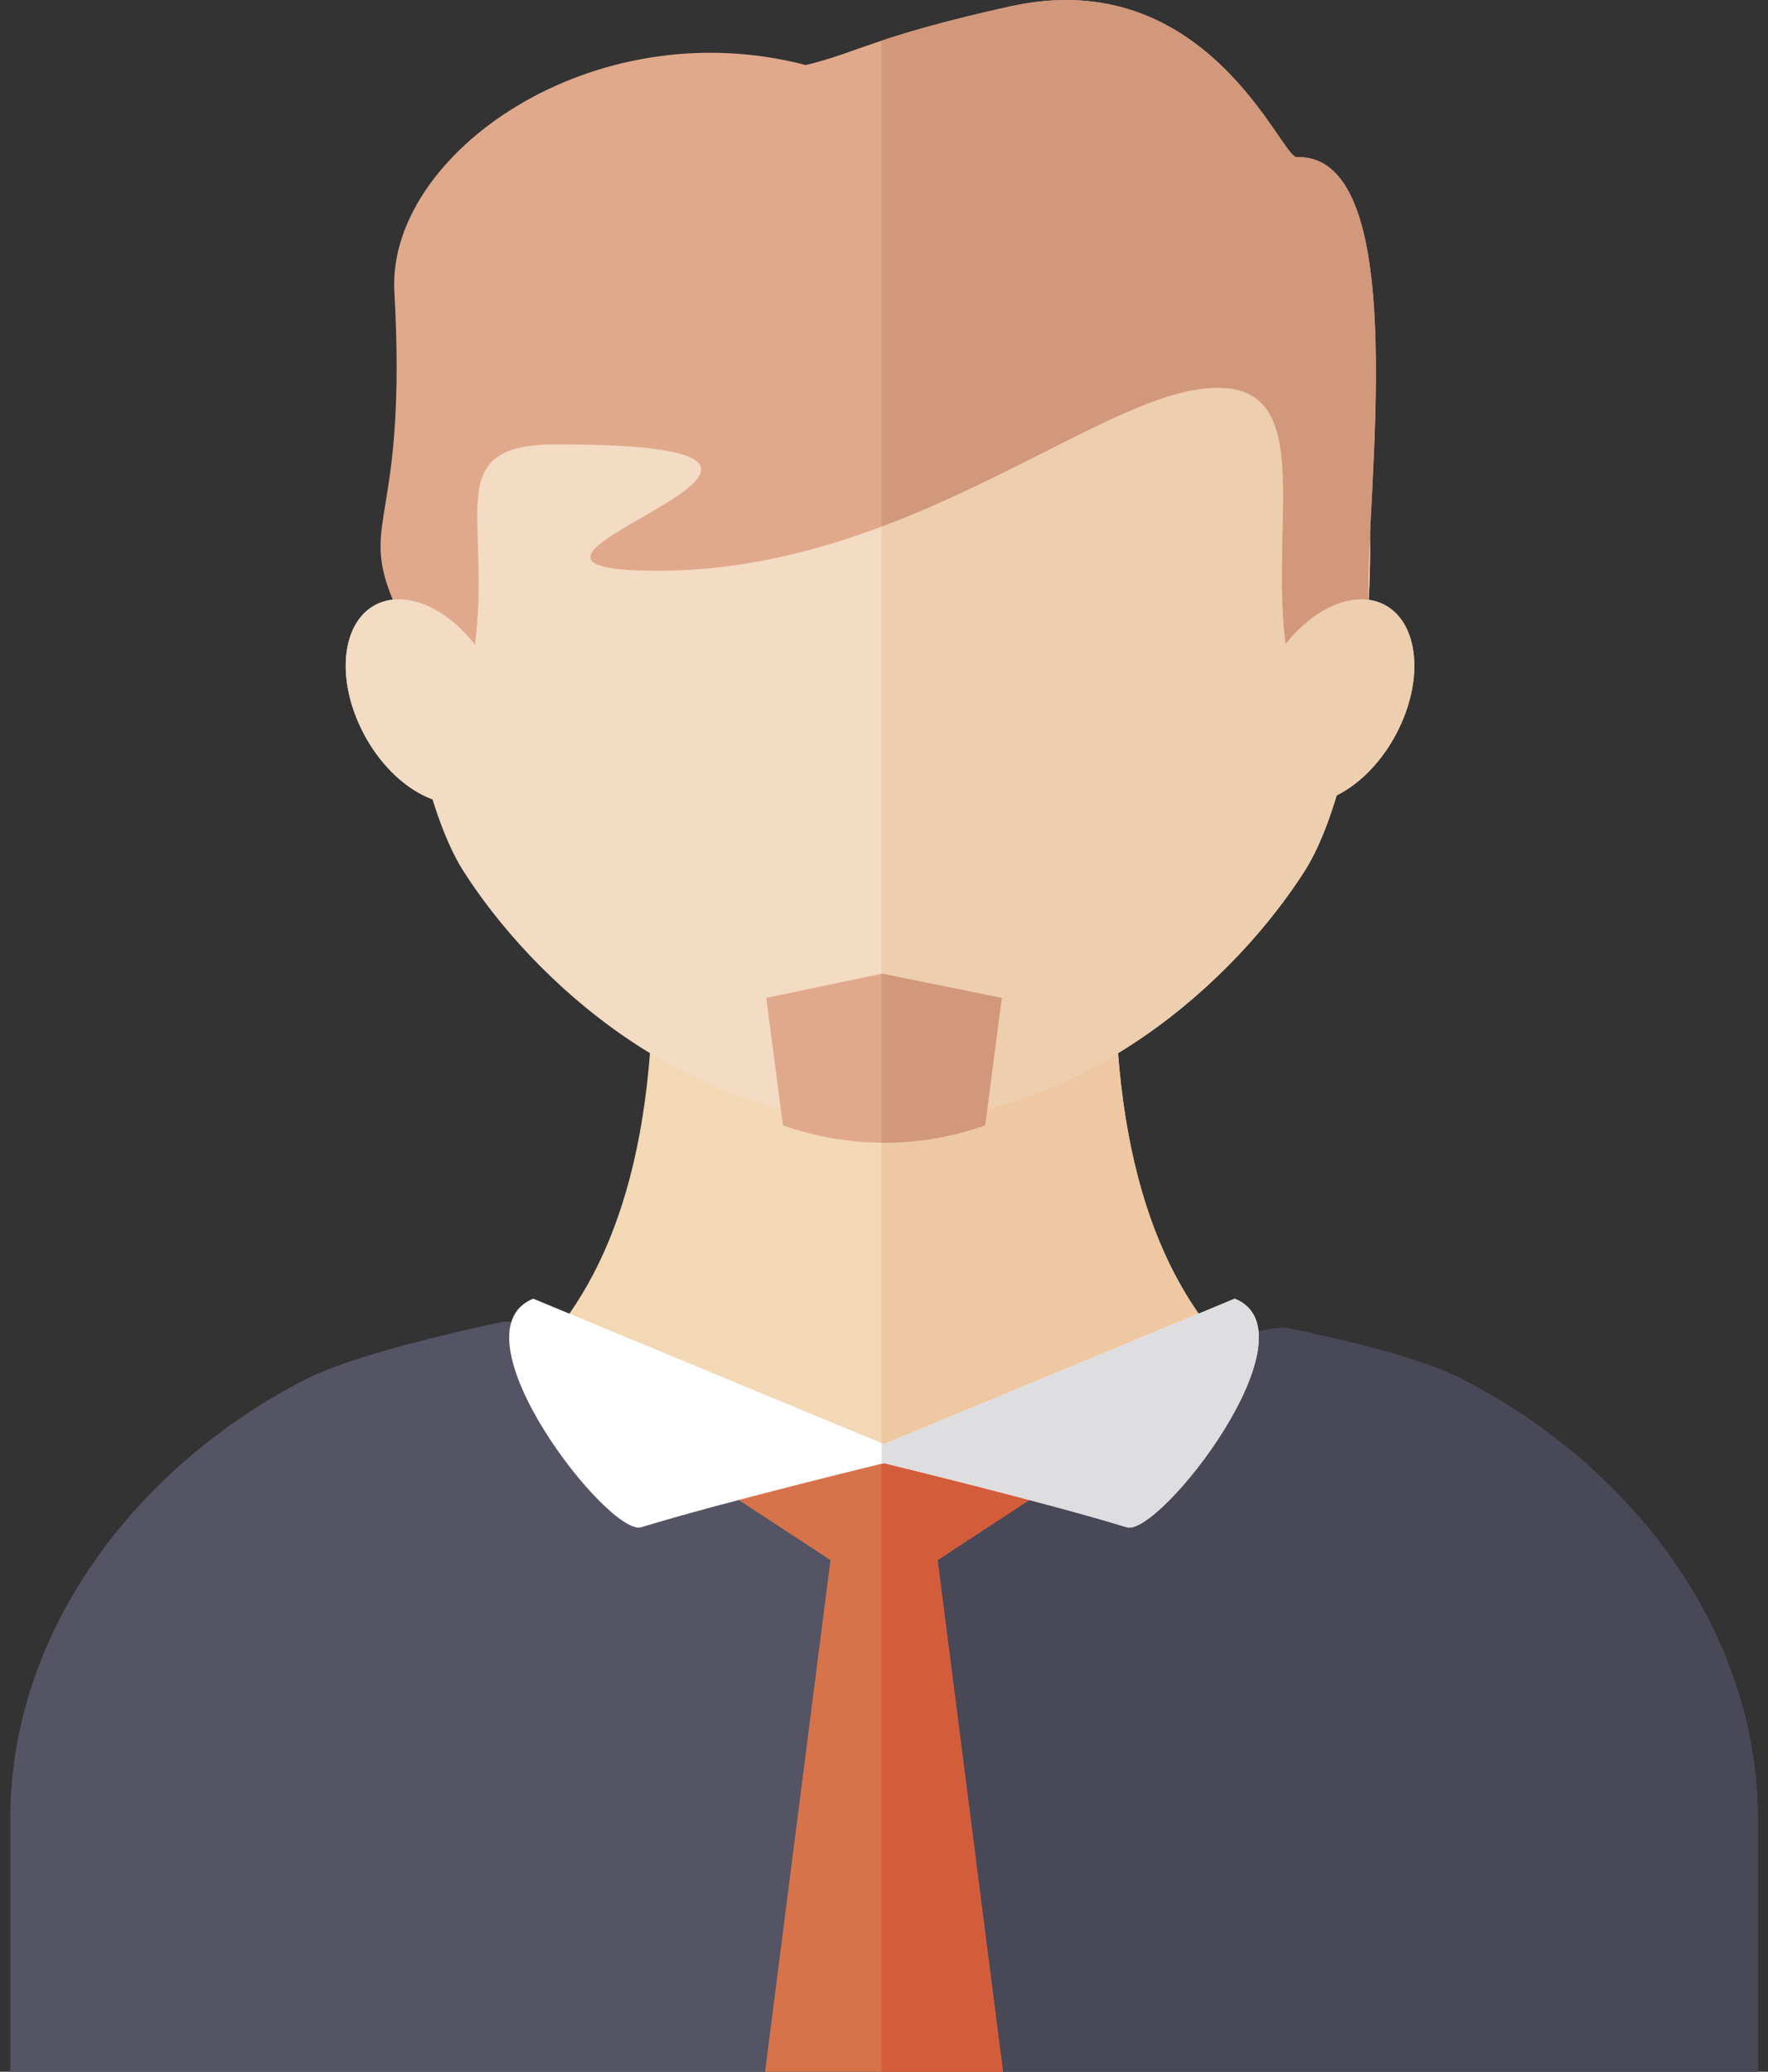 <svg width="64" height="75" viewBox="0 0 64 75" fill="none" xmlns="http://www.w3.org/2000/svg">
<rect x="0" y="0" width="64" height="75" fill="#333333" stroke="none"/>
<path d="M53.93 53.532C49.009 52.03 40.365 50.895 40.365 35.248H32.66H31.341H23.635C23.635 50.895 14.991 52.03 10.07 53.532C10.07 64.174 28.215 64.501 31.341 65.493V65.838C31.341 65.838 31.584 65.796 32 65.686C32.416 65.796 32.66 65.838 32.66 65.838V65.493C35.785 64.501 53.93 64.174 53.93 53.532Z" fill="#F3D8B6"/>
<path d="M40.365 35.248H32.659H31.912V65.708C31.941 65.701 31.969 65.694 32 65.686C32.416 65.796 32.659 65.838 32.659 65.838V65.493C35.785 64.501 53.93 64.174 53.93 53.532C49.009 52.03 40.365 50.895 40.365 35.248Z" fill="#EEC8A2"/>
<path d="M50.723 26.194C51.61 24.2 51.219 22.225 49.851 21.783C48.483 21.342 46.656 22.6 45.769 24.594C44.883 26.589 45.273 28.563 46.641 29.005C48.009 29.447 49.837 28.188 50.723 26.194Z" fill="#EDCEAE"/>
<path d="M12.99 26.194C13.876 28.188 15.704 29.447 17.072 29.005C18.44 28.563 18.83 26.588 17.944 24.594C17.057 22.6 15.229 21.341 13.861 21.783C12.493 22.225 12.103 24.2 12.99 26.194Z" fill="#F3DBC4"/>
<path d="M32.001 40.606C24.763 40.606 19.239 35.412 16.764 31.517C14.288 27.621 12.575 13.667 17.908 7.499C23.13 1.46 32.001 4.39 32.001 4.39C32.001 4.39 40.871 1.46 46.093 7.499C51.425 13.667 49.712 27.621 47.236 31.517C44.76 35.412 39.237 40.606 32.001 40.606Z" fill="#F3DBC4"/>
<path d="M46.093 7.5C40.871 1.46 32.001 4.391 32.001 4.391C32.001 4.391 31.97 4.381 31.912 4.363V40.604C31.942 40.605 31.971 40.606 32.001 40.606C39.237 40.606 44.76 35.412 47.236 31.517C49.712 27.622 51.425 13.668 46.093 7.5Z" fill="#EDCEAE"/>
<path d="M63.63 65.86V75H0.371V65.86C0.371 59.023 4.952 53.062 11.075 49.927C12.668 49.109 16.265 48.258 18.151 47.861C19.721 47.527 32.239 52.968 32.239 52.968C32.239 52.968 45.07 47.751 46.639 48.086C48.525 48.483 51.332 49.109 52.925 49.927C59.049 53.062 63.63 59.022 63.63 65.86Z" fill="#545465"/>
<path d="M52.925 49.927C51.332 49.109 48.526 48.483 46.64 48.086C45.07 47.751 32.239 52.968 32.239 52.968C32.239 52.968 32.123 52.917 31.912 52.827V75H63.63V65.86C63.63 59.023 59.049 53.062 52.925 49.927Z" fill="#494857"/>
<path d="M37.712 54.006L32 52.47L26.288 54.006L30.062 56.475L27.695 75H36.306L33.939 56.475L37.712 54.006Z" fill="#D7734A"/>
<path d="M37.712 54.006L32 52.47L31.912 52.494V75H36.306L33.938 56.475L37.712 54.006Z" fill="#D35D3B"/>
<path d="M44.698 47.013L32 52.279L19.302 47.013C16.271 48.248 22.043 55.648 23.213 55.288C26.103 54.398 32 52.967 32 52.967C32 52.967 37.898 54.398 40.788 55.288C41.957 55.648 47.73 48.248 44.698 47.013Z" fill="white"/>
<path d="M44.698 47.013L32 52.279L31.912 52.243V52.989C31.968 52.975 32 52.968 32 52.968C32 52.968 37.898 54.398 40.788 55.288C41.957 55.648 47.73 48.248 44.698 47.013Z" fill="#DEDDE0"/>
<path d="M36.262 36.126L31.925 35.248L27.738 36.126L28.34 40.741C29.473 41.135 30.698 41.368 32.001 41.368C33.302 41.368 34.527 41.135 35.66 40.741L36.262 36.126Z" fill="#E1A98C"/>
<path d="M31.925 35.248L31.912 35.251V41.366C31.942 41.367 31.971 41.368 32 41.368C33.302 41.368 34.527 41.135 35.66 40.741L36.262 36.126L31.925 35.248Z" fill="#D2987B"/>
<path d="M46.938 5.689C46.368 5.707 43.7 -1.344 36.582 0.229C31.695 1.308 31.078 1.895 29.169 2.355C21.416 0.329 14.001 5.606 14.276 10.553C14.74 18.881 13.016 18.754 14.198 21.664C15.38 24.573 16.43 26.923 16.43 26.923C16.43 26.923 16.693 27.724 17.218 23.136C17.743 18.548 15.977 16.086 20.154 16.086C33.981 16.086 14.961 20.663 23.832 20.663C32.634 20.663 39.439 14.511 43.582 14.064C47.725 13.616 45.993 18.548 46.518 23.136C47.043 27.724 47.306 26.923 47.306 26.923C47.306 26.923 49.657 24.741 49.537 21.664C49.403 18.192 51.217 5.554 46.938 5.689Z" fill="#E1A98C"/>
<path d="M46.938 5.689C46.368 5.707 43.7 -1.344 36.582 0.229C34.26 0.742 32.903 1.143 31.912 1.473V19.061C36.858 17.206 40.815 14.363 43.582 14.064C47.725 13.616 45.993 18.548 46.518 23.136C47.043 27.724 47.306 26.923 47.306 26.923C47.306 26.923 49.657 24.741 49.538 21.664C49.403 18.192 51.217 5.554 46.938 5.689Z" fill="#D2987B"/>
<path d="M50.723 26.194C51.61 24.2 51.219 22.225 49.851 21.783C48.483 21.342 46.656 22.6 45.769 24.594C44.883 26.589 45.273 28.563 46.641 29.005C48.009 29.447 49.837 28.188 50.723 26.194Z" fill="#EDCEAE"/>
<path d="M12.99 26.194C13.876 28.188 15.704 29.447 17.072 29.005C18.44 28.563 18.83 26.588 17.944 24.594C17.057 22.6 15.229 21.341 13.861 21.783C12.493 22.225 12.103 24.2 12.99 26.194Z" fill="#F3DBC4"/>
</svg>
